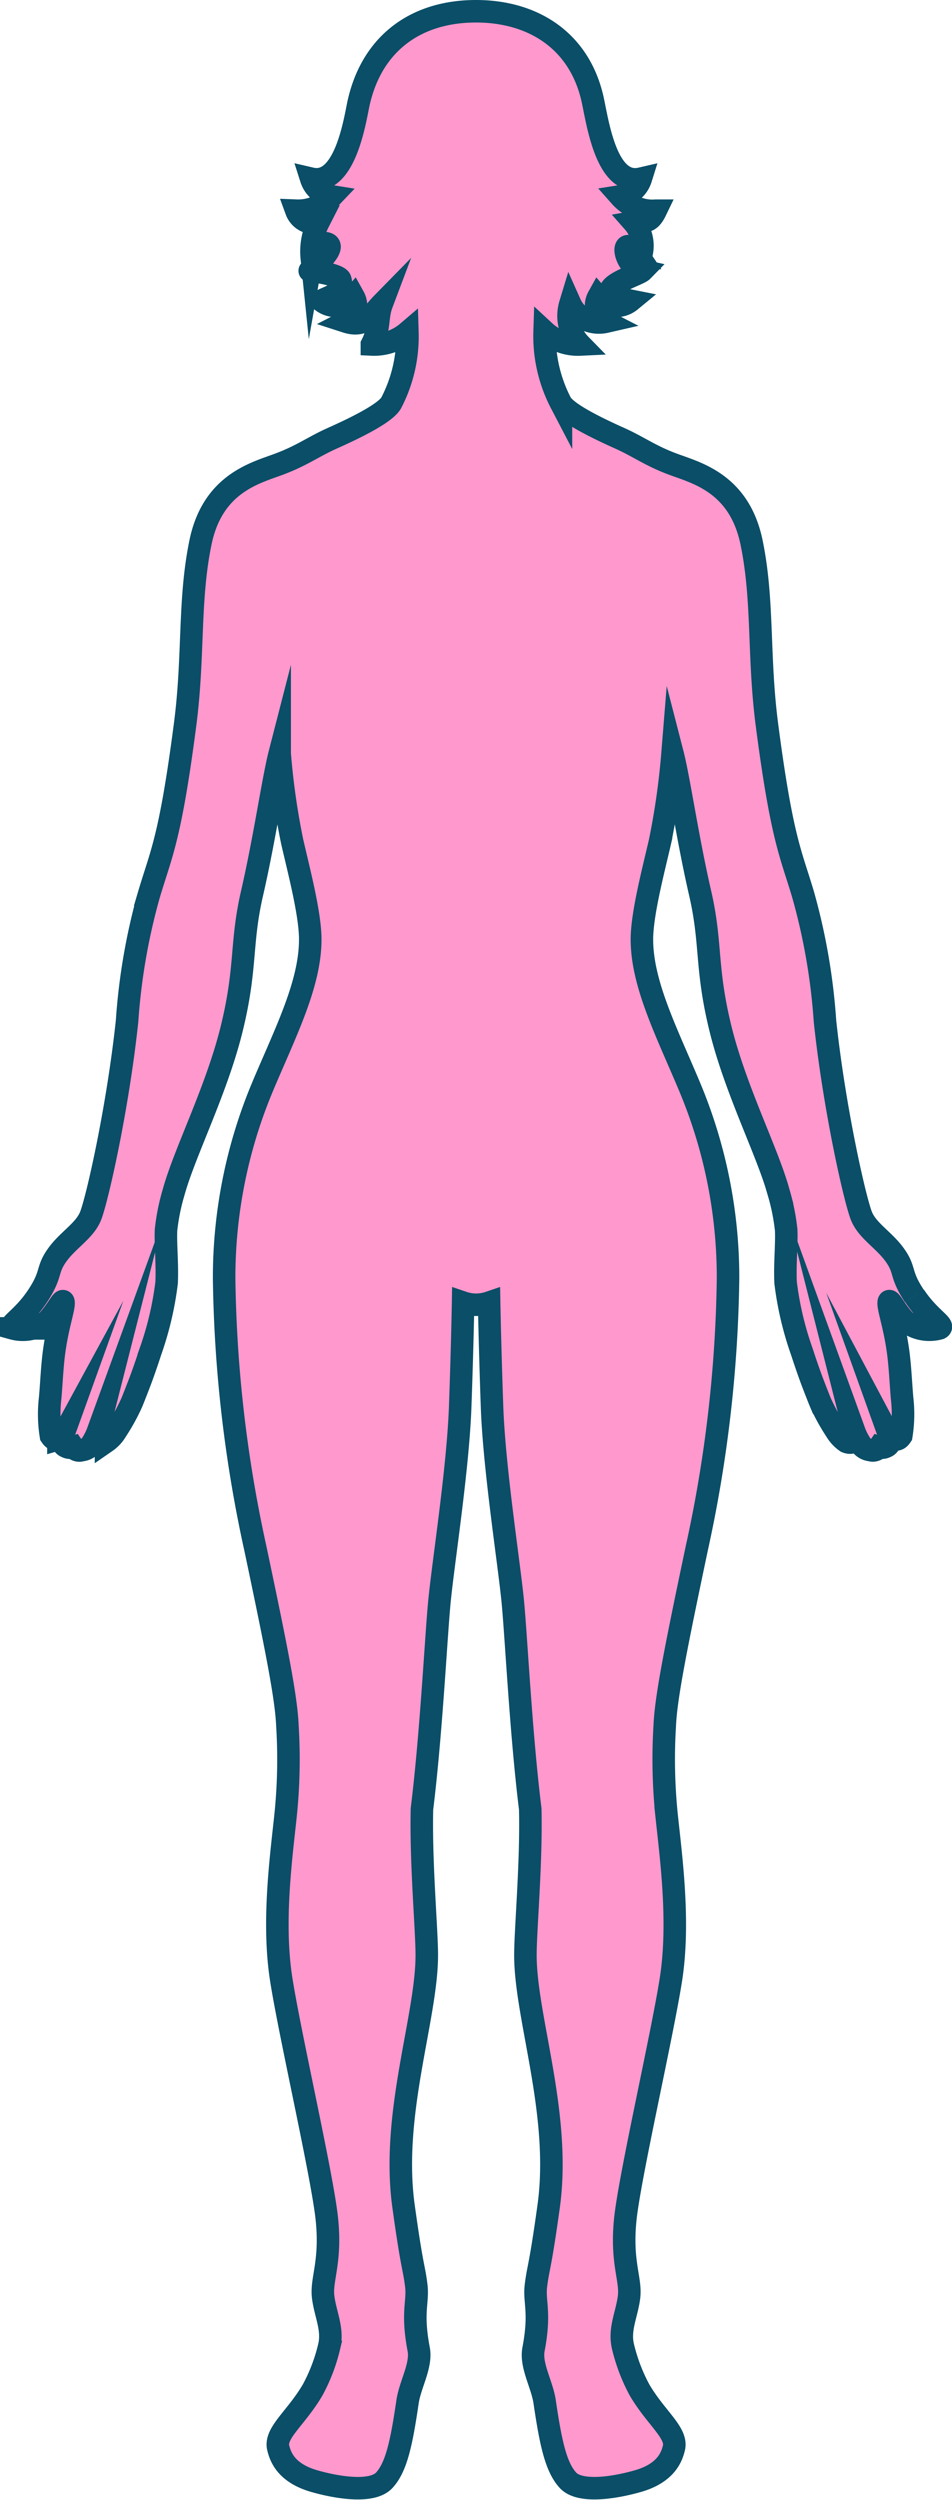 <svg xmlns="http://www.w3.org/2000/svg" width="84.569" height="222.033" viewBox="0 0 84.569 222.033">
  <g id="Group_2" data-name="Group 2" transform="translate(1.001 1)">
    <path id="Path_2" data-name="Path 2" d="M80.239,114.125c-1.325-1.995-.77-2.263-1.723-3.618s-2.415-2.148-2.971-3.453-2.423-9.49-3.261-17.373a55.05,55.05,0,0,0-1.942-11.219c-1.065-3.61-1.883-4.864-3.219-15.139-.785-6.075-.293-10.96-1.357-16.13s-4.741-6.146-6.871-6.923-3.1-1.561-4.838-2.342-4.643-2.147-5.225-3.122a12.867,12.867,0,0,1-1.453-6.36A4.344,4.344,0,0,0,50.54,29.6a3.636,3.636,0,0,1-.88-3.6,2.782,2.782,0,0,0,3.161,1.575,1.6,1.6,0,0,1-.669-2.2,2.408,2.408,0,0,0,1.3.775,2.014,2.014,0,0,0,1.561-.439c-4.357-.866.6-2.207,1.042-2.659-1.822-.4-2.043-3.9-.182-1.134a3.15,3.15,0,0,0-.593-3.176c.942-.165,1.386.177,1.967-1.029A3.809,3.809,0,0,1,54.1,16.441a2.283,2.283,0,0,0,1.825-1.573c-3.119.723-3.864-5.23-4.3-7.116C50.454,2.635,46.386,0,41.284,0c-5.512,0-9.426,3.033-10.5,8.487-.349,1.771-1.289,7.042-4.143,6.381a2.3,2.3,0,0,0,1.824,1.572,4.121,4.121,0,0,1-3.141,1.272,1.648,1.648,0,0,0,1.965,1.029,5.716,5.716,0,0,0-.592,3.176,1.9,1.9,0,0,1,.944-1.326c1.937-.076-1.195,2.533-1.128,2.461-.037-.007,2.582.284,2.721.8.329,1.24-1.061,1.49-1.677,1.857a2.03,2.03,0,0,0,1.565.44,2.385,2.385,0,0,0,1.3-.776,1.6,1.6,0,0,1-.669,2.2c1.74.563,2.277-.674,3.161-1.576-.452,1.2-.139,2.141-.88,3.6a4.544,4.544,0,0,0,3.156-1.084,12.756,12.756,0,0,1-1.45,6.291c-.581.977-3.484,2.341-5.226,3.122s-2.71,1.561-4.838,2.341-5.809,1.755-6.871,6.924-.57,10.057-1.359,16.13c-1.336,10.275-2.15,11.53-3.217,15.139a55.032,55.032,0,0,0-1.941,11.219c-.839,7.88-2.709,16.066-3.263,17.372s-2.021,2.1-2.972,3.454-.4,1.621-1.723,3.616-2.736,2.6-2.214,2.863a3.4,3.4,0,0,0,3.11-.683c.876-.911,1.4-2.177,1.42-1.582s-.617,2.3-.9,4.822c-.141,1.254-.2,2.7-.3,3.708a12.136,12.136,0,0,0,.076,3.277c.177.263.355.4.667.3a.67.67,0,0,0,.4-.323s-.273.759.29.989a.789.789,0,0,0,.625.052.659.659,0,0,0,.766.25,1.178,1.178,0,0,0,.761-.386,5.441,5.441,0,0,0,.671-1.282c-.273,1.074.333,1.1.713.929a3.1,3.1,0,0,0,.918-.991,17.66,17.66,0,0,0,1.364-2.475c.146-.339.575-1.451.746-1.9.282-.744.627-1.747.919-2.648a28.834,28.834,0,0,0,1.438-6.109c.078-1.672-.11-3.39-.052-4.689a18.736,18.736,0,0,1,.672-3.342c.966-3.53,3.815-9.054,5.159-14.517s.776-7.555,1.81-12.043c1.129-4.909,1.875-10.145,2.455-12.4a64.085,64.085,0,0,0,1.11,7.809c.585,2.554,1.606,6.418,1.606,8.688,0,3.984-2.227,8.3-4.231,13.072a43.848,43.848,0,0,0-3.42,17.037,118.414,118.414,0,0,0,2.773,23.97c1.827,8.664,2.754,13.249,2.85,15.789a48.338,48.338,0,0,1-.192,8.194c-.387,3.61-1.139,9.291-.364,14.268s3.677,17.557,4.064,21.364-.53,5.321-.334,6.882.916,2.874.527,4.431a15.579,15.579,0,0,1-1.451,3.806c-1.442,2.488-3.4,3.831-3.065,5.171.2.809.711,2.235,3.218,2.951,2.069.59,5.142,1.08,6.208-.091s1.518-3.27,2.059-6.96c.228-1.554,1.265-3.225.991-4.662-.635-3.333-.031-4.186-.216-5.67-.217-1.729-.35-1.408-1.129-7.03-1.135-8.2,2.064-16.747,2.064-22.309,0-2.307-.541-8.16-.429-12.982.838-6.761,1.259-15.515,1.566-18.557.357-3.557,1.636-11.72,1.831-17.183s.257-9.236.257-9.236a3.582,3.582,0,0,0,2.313,0s.066,3.773.257,9.235,1.472,13.628,1.831,17.184c.306,3.042.725,11.8,1.564,18.557.113,4.822-.429,10.675-.429,12.982,0,5.557,3.2,14.112,2.065,22.309-.779,5.621-.91,5.3-1.129,7.03-.183,1.484.419,2.336-.217,5.67-.272,1.437.761,3.108.99,4.662.543,3.69,1,5.791,2.061,6.96s4.136.681,6.205.091c2.506-.715,3.021-2.142,3.217-2.951.33-1.34-1.62-2.683-3.065-5.169a15.812,15.812,0,0,1-1.452-3.808c-.387-1.557.337-2.869.531-4.431s-.722-3.078-.335-6.882,3.29-16.387,4.062-21.363.024-10.658-.363-14.268a48.708,48.708,0,0,1-.194-8.2c.1-2.539,1.024-7.124,2.848-15.788a118.329,118.329,0,0,0,2.776-23.969,43.813,43.813,0,0,0-3.421-17.038c-2-4.775-4.23-9.089-4.23-13.072,0-2.271,1.022-6.131,1.609-8.687a65.338,65.338,0,0,0,1.11-7.809c.581,2.255,1.325,7.49,2.456,12.4,1.033,4.489.463,6.581,1.808,12.043s4.2,10.988,5.16,14.518a18.954,18.954,0,0,1,.672,3.342c.059,1.3-.129,3.016-.05,4.689a28.79,28.79,0,0,0,1.437,6.108c.293.9.638,1.9.918,2.648.171.45.6,1.56.745,1.9a17.89,17.89,0,0,0,1.366,2.476,3.148,3.148,0,0,0,.916.991c.381.171.988.144.716-.93a5.405,5.405,0,0,0,.67,1.282,1.188,1.188,0,0,0,.761.386.664.664,0,0,0,.766-.25.79.79,0,0,0,.625-.052c.564-.229.291-.991.291-.991a.658.658,0,0,0,.4.324c.31.1.491-.035.666-.3a12.051,12.051,0,0,0,.077-3.277c-.094-1.007-.157-2.453-.3-3.708-.285-2.526-.926-4.226-.9-4.822s.545.67,1.421,1.582a3.389,3.389,0,0,0,3.111.683c.52-.265-.89-.873-2.218-2.864" transform="translate(0)" fill="rgba(255,51,154,0.5)" stroke="#0a4e68" stroke-miterlimit="50" stroke-width="2"/>
  </g>
</svg>
